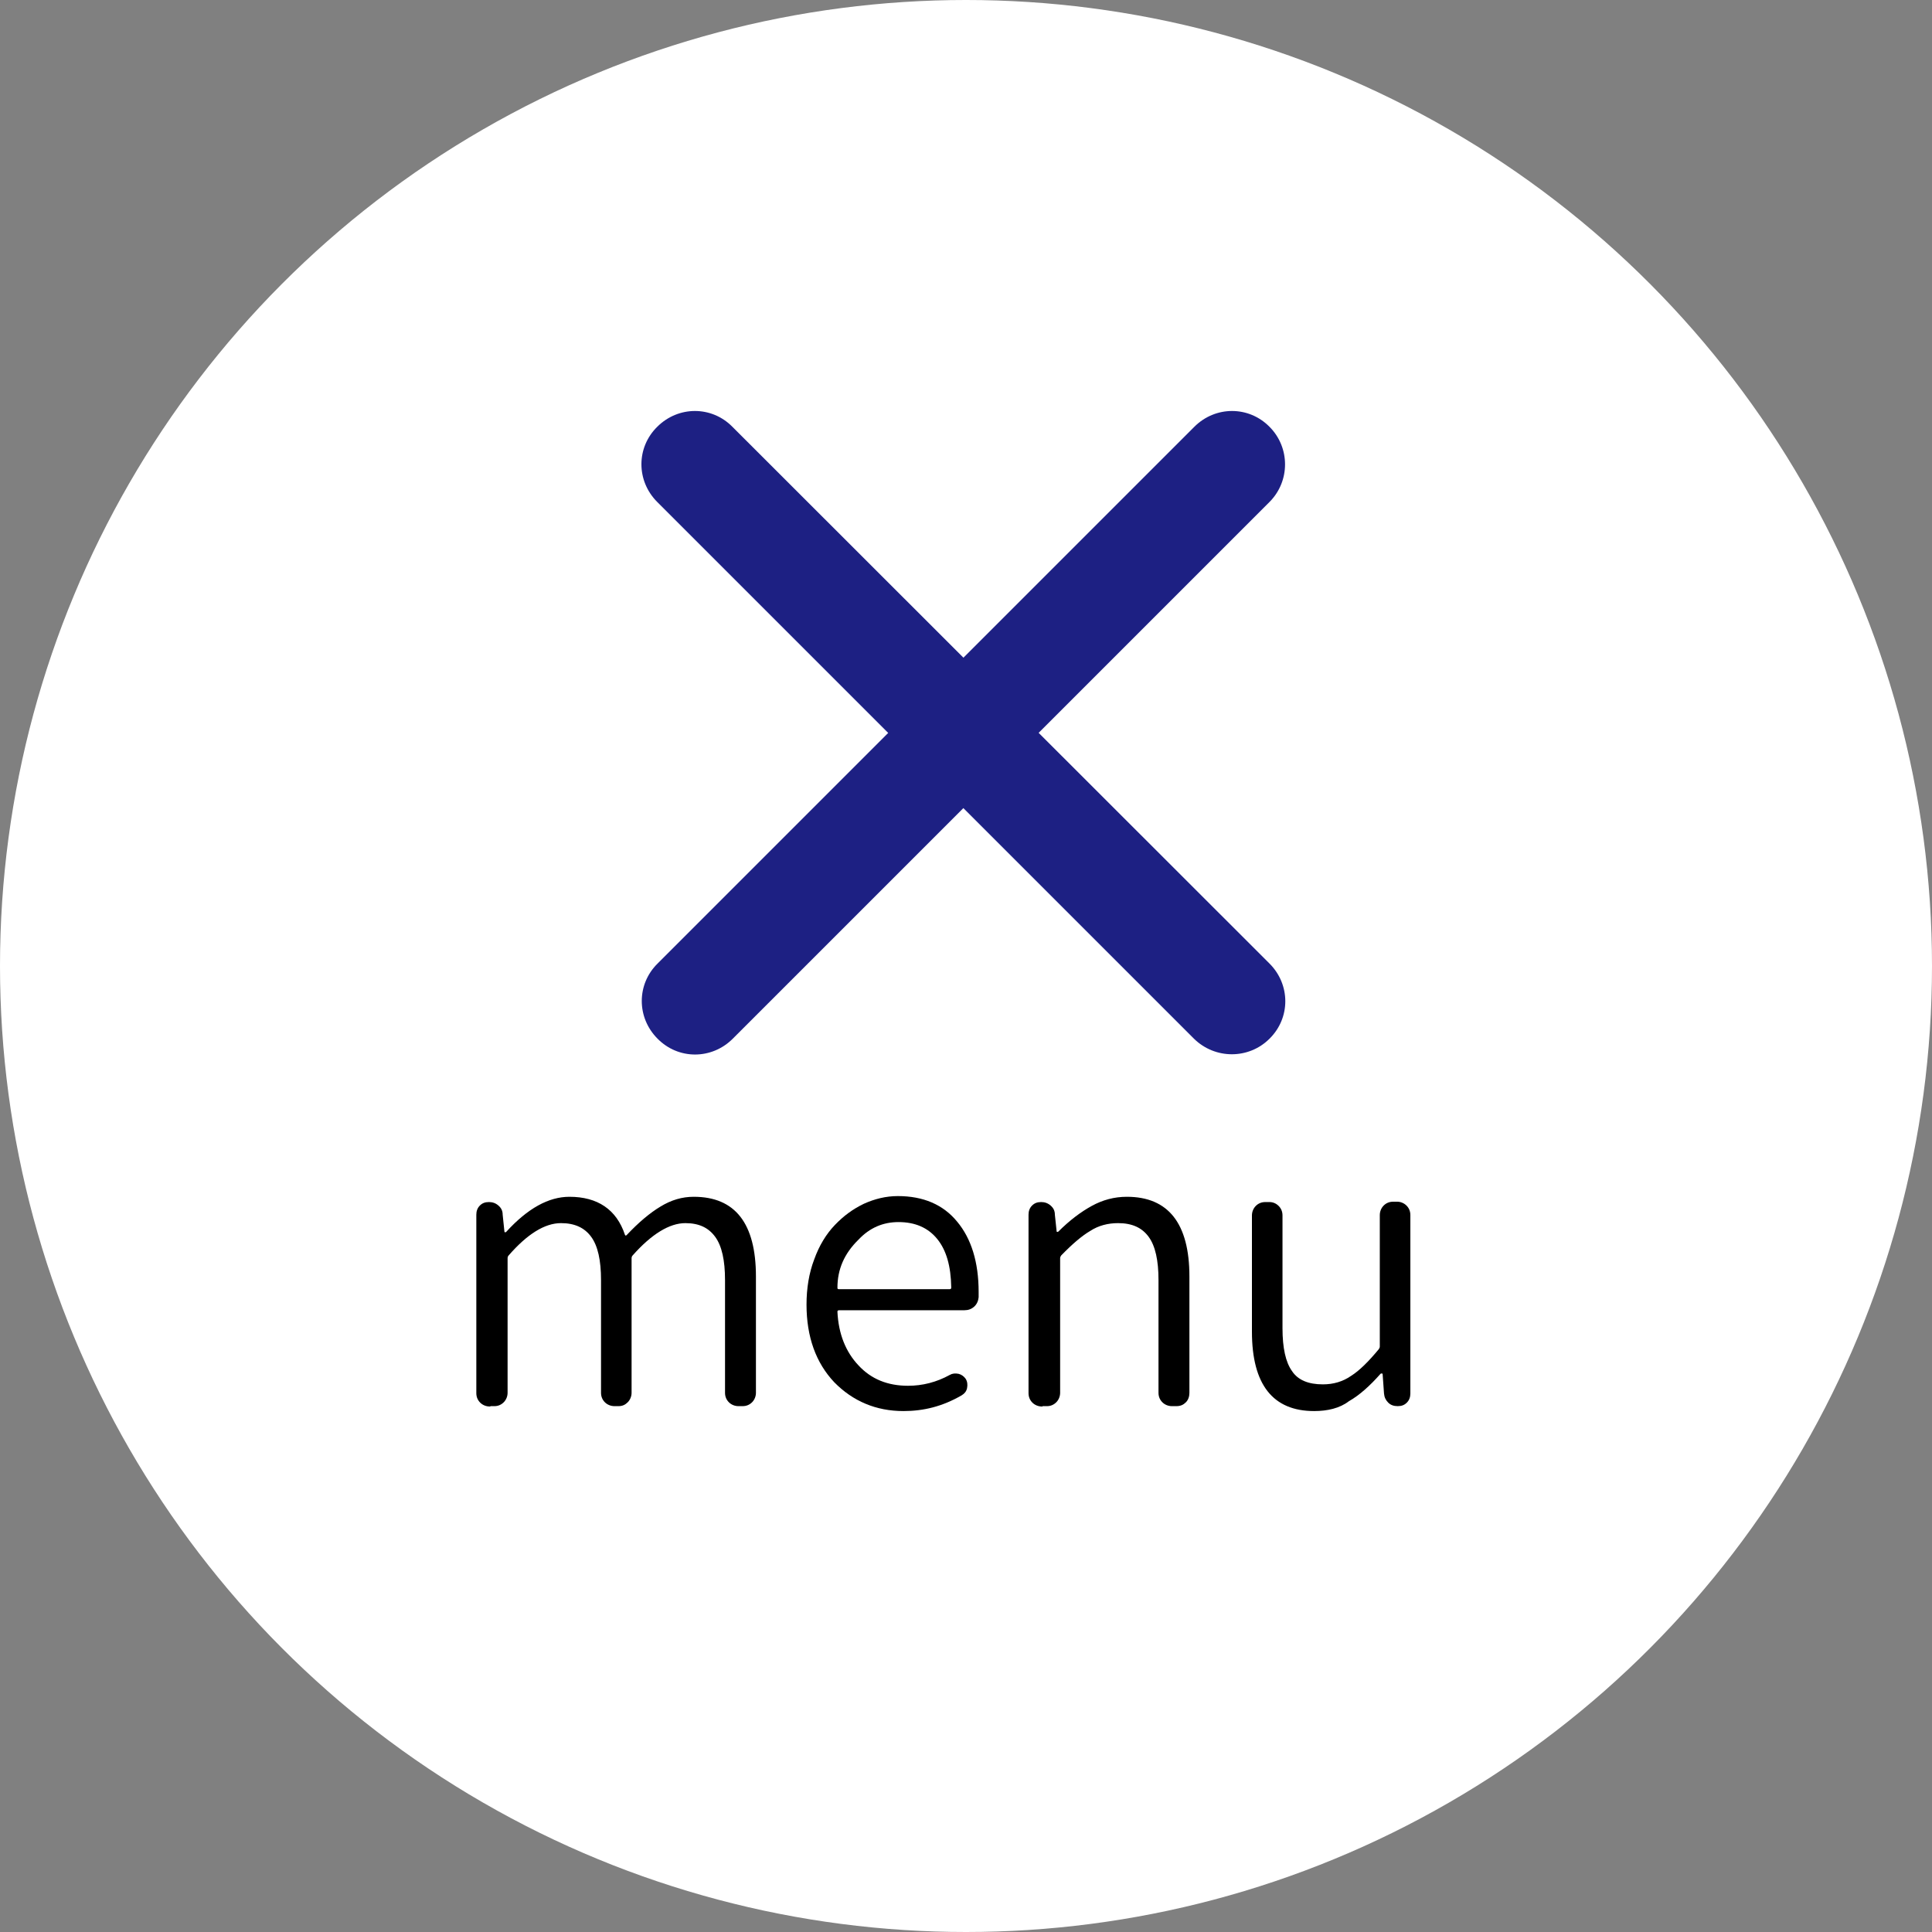<?xml version="1.0" encoding="utf-8"?>
<!-- Generator: Adobe Illustrator 26.0.2, SVG Export Plug-In . SVG Version: 6.00 Build 0)  -->
<svg version="1.1" id="レイヤー_1" xmlns="http://www.w3.org/2000/svg" xmlns:xlink="http://www.w3.org/1999/xlink" x="0px"
	 y="0px" viewBox="0 0 55 55" style="enable-background:new 0 0 55 55;" xml:space="preserve">
<rect x="0" y="0" width="55" height="55" fill="#808080" stroke="none"/>
<style type="text/css">
	.st0{fill:#FFFFFF;}
	.st1{fill:#1D2083;}
</style>
<g id="バック">
</g>
<g id="文字">
	<g>
		<circle class="st0" cx="27.5" cy="27.5" r="27.5"/>
		<g>
			<path class="st1" d="M36.14,14.29L20.86,29.57c-0.6,0.6-1.55,0.6-2.14,0l0,0c-0.6-0.6-0.6-1.55,0-2.14L34,12.15
				c0.6-0.6,1.55-0.6,2.14,0l0,0C36.73,12.74,36.73,13.7,36.14,14.29z"/>
			<path class="st1" d="M33.99,29.57L18.71,14.29c-0.6-0.6-0.6-1.55,0-2.14l0,0c0.6-0.6,1.55-0.6,2.14,0l15.29,15.28
				c0.6,0.6,0.6,1.55,0,2.14l0,0C35.55,30.16,34.59,30.16,33.99,29.57z"/>
		</g>
		<g>
			<path d="M13.94,40.04c-0.1,0-0.2-0.04-0.27-0.11c-0.07-0.07-0.11-0.16-0.11-0.27v-5.08c0-0.1,0.03-0.19,0.1-0.26
				c0.07-0.07,0.15-0.1,0.26-0.1c0.1,0,0.19,0.03,0.27,0.1c0.08,0.07,0.12,0.15,0.12,0.26l0.05,0.48c0,0.01,0,0.02,0.02,0.02
				c0.01,0,0.02,0,0.03-0.01c0.61-0.67,1.21-1,1.8-1c0.8,0,1.34,0.36,1.58,1.08c0.01,0.03,0.03,0.03,0.05,0.01
				c0.34-0.36,0.66-0.63,0.96-0.81c0.31-0.19,0.62-0.28,0.95-0.28c1.18,0,1.77,0.76,1.77,2.27v3.31c0,0.1-0.04,0.2-0.11,0.27
				c-0.07,0.07-0.16,0.11-0.27,0.11h-0.12c-0.1,0-0.2-0.04-0.27-0.11c-0.07-0.07-0.11-0.16-0.11-0.27v-3.21
				c0-0.56-0.09-0.97-0.28-1.23c-0.19-0.26-0.46-0.39-0.85-0.39c-0.45,0-0.96,0.31-1.5,0.92c-0.02,0.02-0.03,0.05-0.03,0.08v3.83
				c0,0.1-0.04,0.2-0.11,0.27c-0.07,0.07-0.15,0.11-0.26,0.11h-0.12c-0.1,0-0.2-0.04-0.27-0.11c-0.07-0.07-0.11-0.16-0.11-0.27
				v-3.21c0-0.56-0.09-0.97-0.28-1.23c-0.19-0.26-0.47-0.39-0.86-0.39c-0.46,0-0.96,0.31-1.49,0.92c-0.02,0.02-0.03,0.05-0.03,0.08
				v3.83c0,0.1-0.04,0.2-0.11,0.27c-0.07,0.07-0.16,0.11-0.26,0.11h-0.12V40.04z"/>
			<path d="M25.72,40.17c-0.78,0-1.44-0.28-1.97-0.82c-0.52-0.55-0.79-1.29-0.79-2.21c0-0.46,0.07-0.9,0.22-1.29
				c0.14-0.39,0.34-0.72,0.59-0.98c0.25-0.26,0.51-0.45,0.82-0.6c0.31-0.14,0.63-0.22,0.97-0.22c0.72,0,1.29,0.24,1.69,0.73
				c0.4,0.48,0.61,1.15,0.61,2c0,0.05,0,0.11,0,0.15c-0.01,0.1-0.05,0.2-0.13,0.27c-0.08,0.07-0.17,0.1-0.28,0.1h-3.56
				c-0.03,0-0.05,0.01-0.05,0.04c0.03,0.64,0.24,1.15,0.6,1.53c0.36,0.39,0.83,0.58,1.41,0.58c0.41,0,0.81-0.1,1.19-0.31
				c0.07-0.04,0.15-0.05,0.25-0.03c0.08,0.02,0.15,0.07,0.2,0.14c0.05,0.08,0.06,0.17,0.04,0.27c-0.02,0.09-0.07,0.15-0.15,0.2
				C26.83,40.04,26.29,40.17,25.72,40.17z M23.84,36.66c0,0.03,0.01,0.04,0.04,0.04h3.16c0.03,0,0.04-0.02,0.04-0.05
				c-0.01-0.61-0.14-1.06-0.4-1.38s-0.63-0.48-1.1-0.48c-0.44,0-0.82,0.16-1.14,0.5C24.03,35.69,23.84,36.14,23.84,36.66z"/>
			<path d="M29.66,40.04c-0.1,0-0.2-0.04-0.27-0.11c-0.07-0.07-0.11-0.16-0.11-0.27v-5.08c0-0.1,0.03-0.19,0.1-0.26
				c0.07-0.07,0.15-0.1,0.26-0.1c0.1,0,0.19,0.03,0.27,0.1c0.08,0.07,0.12,0.15,0.12,0.26l0.05,0.47c0,0.01,0,0.02,0.02,0.02
				c0.01,0,0.02,0,0.03-0.01c0.32-0.32,0.64-0.56,0.95-0.73c0.31-0.17,0.64-0.26,1-0.26c1.18,0,1.78,0.76,1.78,2.27v3.31
				c0,0.1-0.03,0.2-0.1,0.27c-0.07,0.07-0.15,0.11-0.27,0.11h-0.13c-0.1,0-0.2-0.04-0.27-0.11c-0.07-0.07-0.11-0.16-0.11-0.27v-3.21
				c0-0.56-0.09-0.97-0.28-1.23c-0.19-0.26-0.47-0.39-0.87-0.39c-0.29,0-0.56,0.07-0.79,0.22c-0.24,0.14-0.52,0.38-0.83,0.7
				c-0.02,0.03-0.03,0.05-0.03,0.08v3.83c0,0.1-0.04,0.2-0.11,0.27c-0.07,0.07-0.16,0.11-0.26,0.11h-0.13V40.04z"/>
			<path d="M37.41,40.17c-1.17,0-1.77-0.75-1.77-2.26V34.6c0-0.1,0.04-0.2,0.11-0.27c0.07-0.07,0.16-0.11,0.27-0.11h0.12
				c0.1,0,0.19,0.04,0.26,0.11s0.11,0.16,0.11,0.27v3.21c0,0.56,0.09,0.97,0.27,1.22c0.17,0.26,0.47,0.38,0.88,0.38
				c0.3,0,0.57-0.08,0.8-0.24c0.24-0.15,0.5-0.41,0.79-0.76c0.02-0.03,0.03-0.05,0.03-0.08v-3.74c0-0.1,0.04-0.2,0.11-0.27
				c0.07-0.07,0.16-0.11,0.27-0.11h0.12c0.09,0,0.19,0.04,0.26,0.11c0.07,0.07,0.11,0.16,0.11,0.27v5.08c0,0.1-0.03,0.19-0.1,0.26
				c-0.07,0.07-0.15,0.1-0.26,0.1s-0.2-0.03-0.27-0.1c-0.07-0.07-0.11-0.15-0.12-0.26l-0.04-0.56c-0.01-0.01-0.02-0.01-0.03-0.01
				c-0.01,0-0.02,0-0.03,0.01c-0.3,0.34-0.6,0.61-0.9,0.78C38.14,40.09,37.79,40.17,37.41,40.17z"/>
		</g>
	</g>
</g>
</svg>
